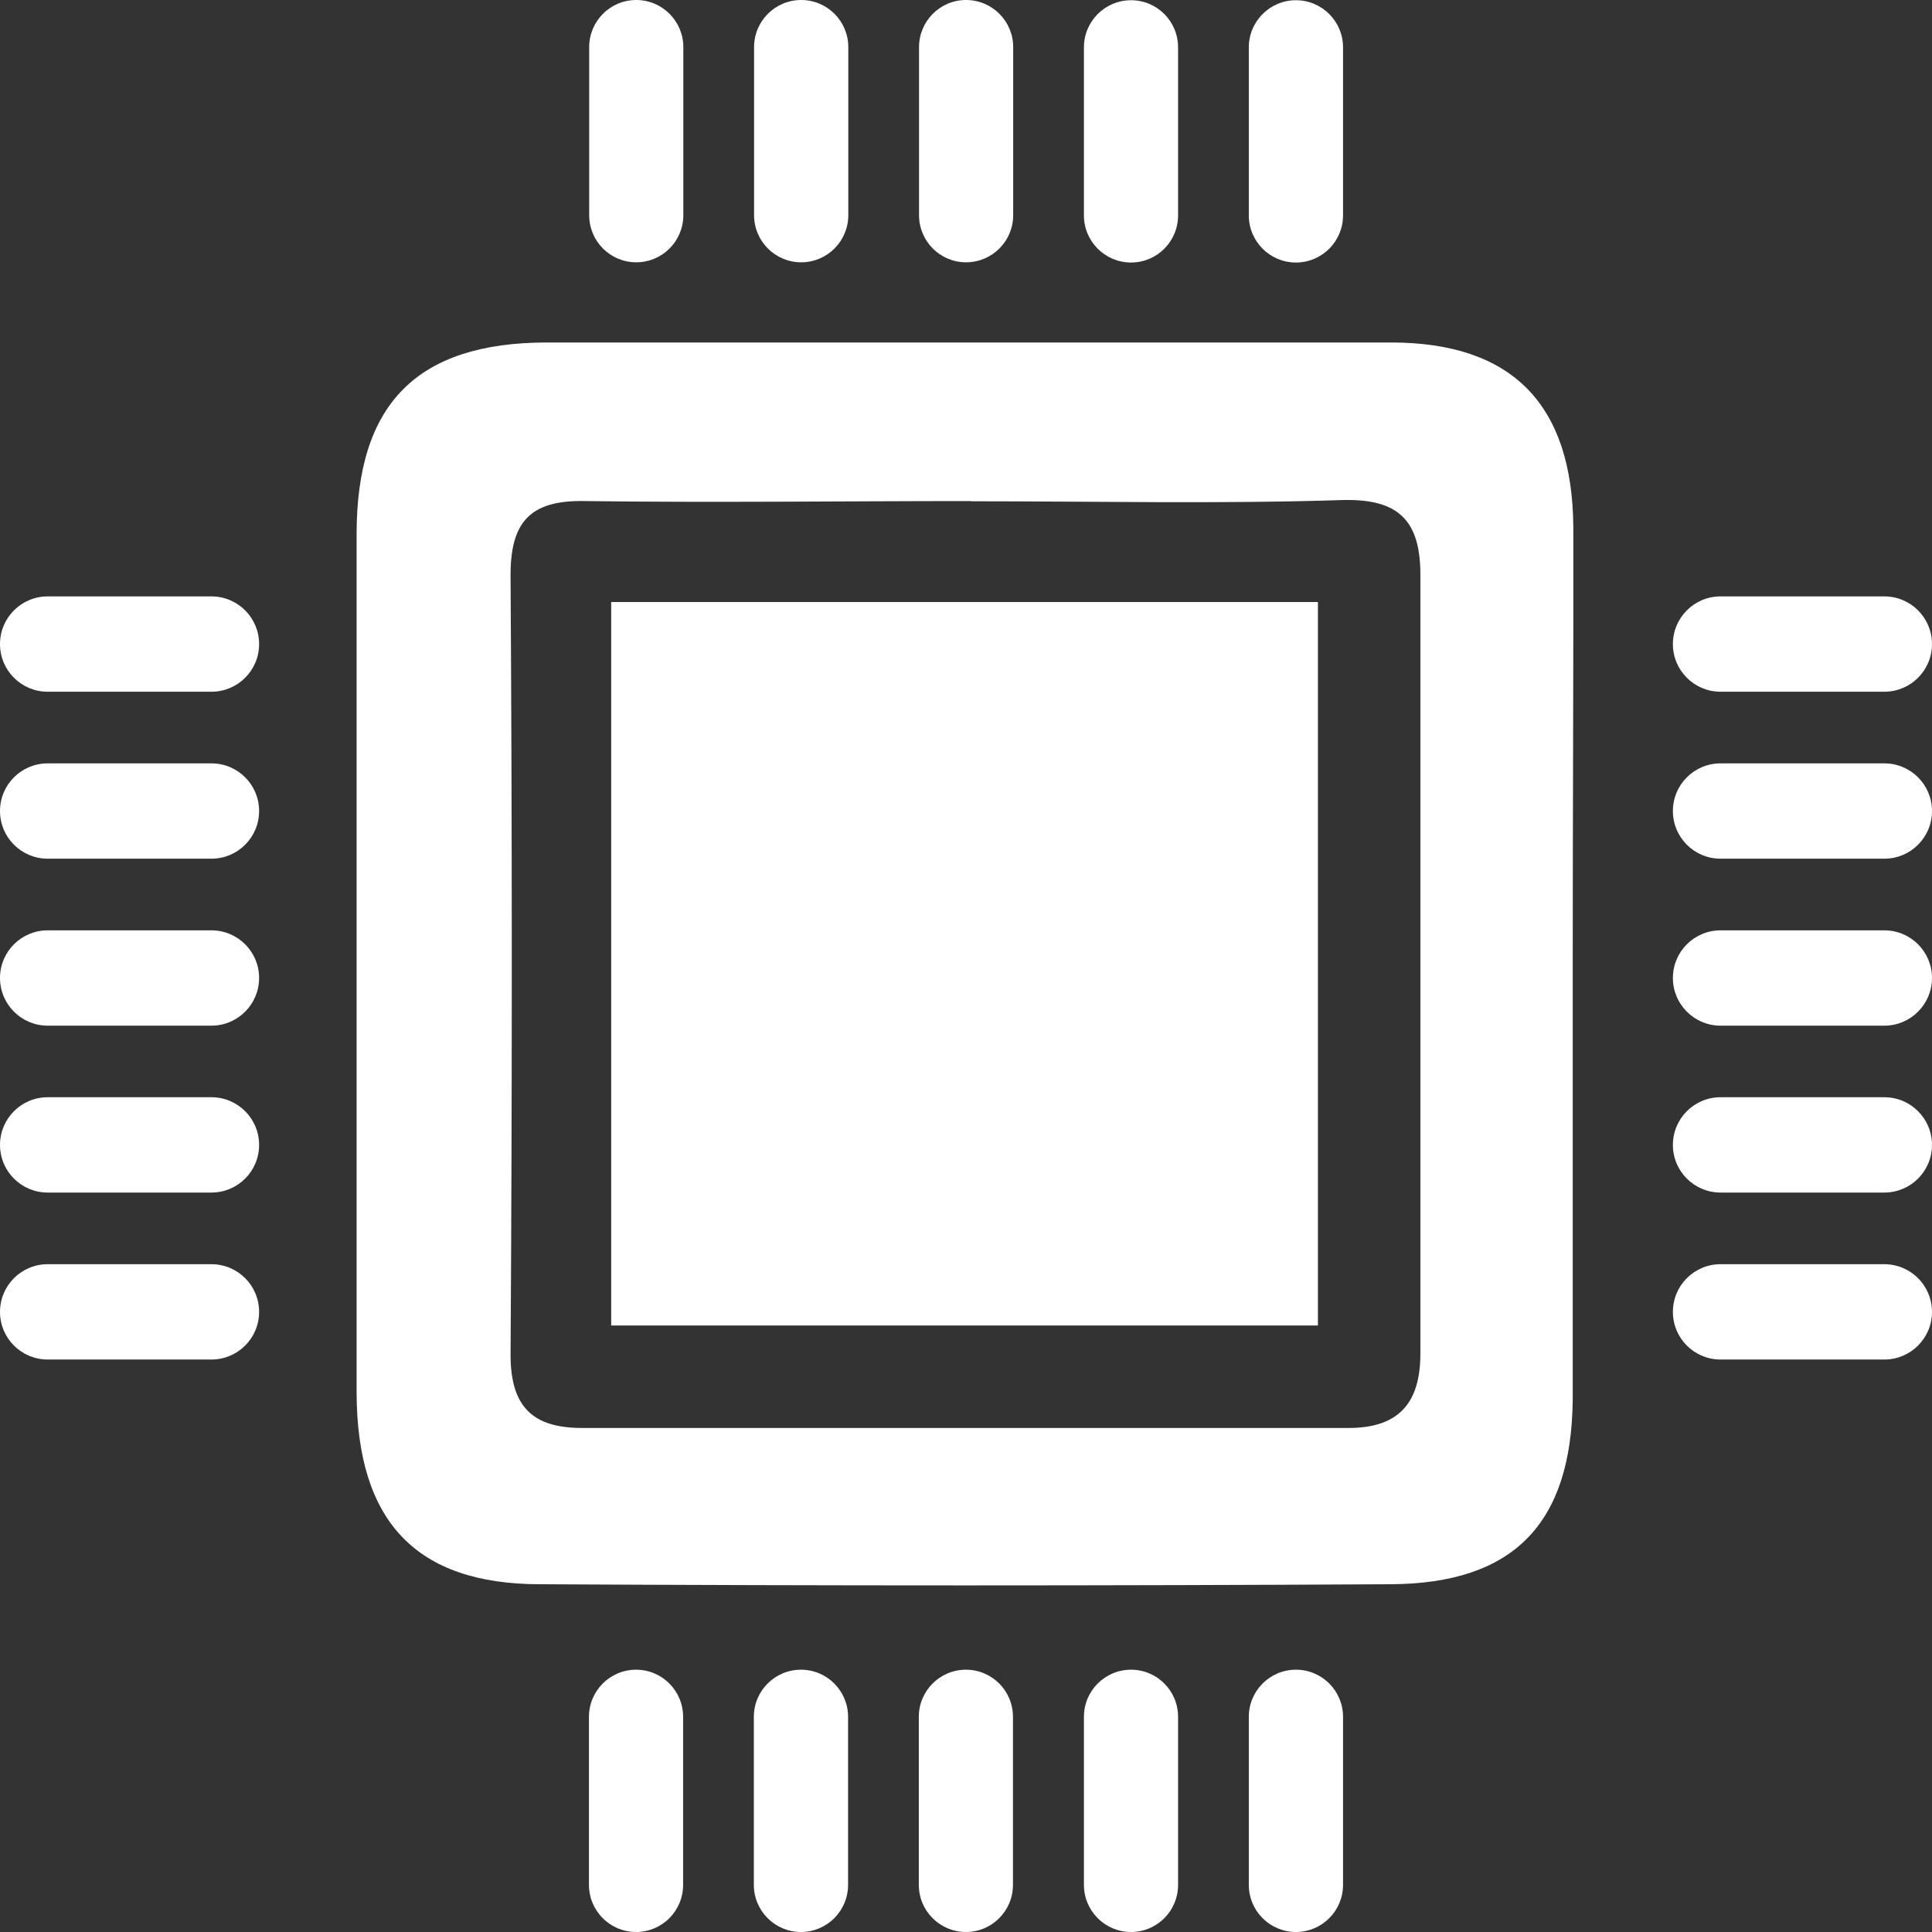 <svg xmlns="http://www.w3.org/2000/svg" xmlns:xlink="http://www.w3.org/1999/xlink" width="26" height="26" viewBox="0 0 26 26" fill="none">
<rect x="0" y="0" width="26" height="26" fill="#333333" stroke="none"/>
<path d="M21.165 12.96C21.165 14.919 21.165 16.877 21.165 18.836C21.148 20.503 20.372 21.311 18.716 21.32C14.899 21.341 11.083 21.341 7.27 21.32C5.595 21.32 4.805 20.472 4.799 18.745C4.799 14.894 4.799 11.043 4.799 7.19C4.799 5.426 5.617 4.612 7.356 4.609C11.146 4.609 14.933 4.609 18.719 4.609C20.341 4.609 21.159 5.432 21.173 7.088C21.176 9.043 21.165 11.002 21.165 12.96ZM13.068 6.743C11.335 6.743 9.601 6.766 7.867 6.743C7.133 6.729 6.865 7.026 6.871 7.76C6.893 11.254 6.893 14.746 6.871 18.24C6.873 18.935 7.172 19.217 7.834 19.217C11.27 19.217 14.707 19.217 18.147 19.217C18.817 19.217 19.115 18.89 19.115 18.214C19.115 14.721 19.115 11.228 19.115 7.735C19.115 6.995 18.811 6.715 18.085 6.729C16.41 6.783 14.741 6.746 13.071 6.746L13.068 6.743Z" fill-rule="evenodd"  fill="#FFFFFF" >
</path>
<path d="M8.225 17.838L17.736 17.838L17.736 8.102L8.225 8.102L8.225 17.838Z"   fill="#FFFFFF" >
</path>
<path     fill="#FFFFFF"  d="M25.358 18.296C25.713 18.296 26 18.009 26 17.655C26 17.3 25.713 17.013 25.358 17.013L23.154 17.013C22.8 17.013 22.513 17.3 22.513 17.655C22.513 18.009 22.8 18.296 23.154 18.296L25.358 18.296Z">
</path>
<path     fill="#FFFFFF"  d="M25.358 16.049C25.713 16.049 26 15.762 26 15.408C26 15.053 25.713 14.766 25.358 14.766L23.154 14.766C22.8 14.766 22.513 15.053 22.513 15.408C22.513 15.762 22.8 16.049 23.154 16.049L25.358 16.049Z">
</path>
<path     fill="#FFFFFF"  d="M25.358 13.803C25.713 13.803 26 13.515 26 13.161C26 12.807 25.713 12.52 25.358 12.52L23.154 12.52C22.8 12.52 22.513 12.807 22.513 13.161C22.513 13.515 22.8 13.803 23.154 13.803L25.358 13.803Z">
</path>
<path     fill="#FFFFFF"  d="M25.358 11.556C25.713 11.556 26 11.269 26 10.914C26 10.56 25.713 10.273 25.358 10.273L23.154 10.273C22.8 10.273 22.513 10.56 22.513 10.914C22.513 11.269 22.8 11.556 23.154 11.556L25.358 11.556Z">
</path>
<path     fill="#FFFFFF"  d="M25.358 9.309C25.713 9.309 26 9.022 26 8.668C26 8.313 25.713 8.026 25.358 8.026L23.154 8.026C22.8 8.026 22.513 8.313 22.513 8.668C22.513 9.022 22.8 9.309 23.154 9.309L25.358 9.309Z">
</path>
<path     fill="#FFFFFF"  d="M2.845 18.296C3.2 18.296 3.487 18.009 3.487 17.655C3.487 17.3 3.2 17.013 2.845 17.013L0.642 17.013C0.287 17.013 6.09769e-17 17.3 3.92821e-17 17.655C-2.58026e-17 18.009 0.287 18.296 0.642 18.296L2.845 18.296Z">
</path>
<path     fill="#FFFFFF"  d="M2.845 16.049C3.2 16.049 3.487 15.762 3.487 15.408C3.487 15.053 3.2 14.766 2.845 14.766L0.642 14.766C0.287 14.766 6.09762e-17 15.053 3.92816e-17 15.408C-2.58023e-17 15.762 0.287 16.049 0.642 16.049L2.845 16.049Z">
</path>
<path     fill="#FFFFFF"  d="M2.845 13.803C3.2 13.803 3.487 13.515 3.487 13.161C3.487 12.807 3.2 12.52 2.845 12.52L0.642 12.52C0.287 12.52 6.09762e-17 12.807 3.92816e-17 13.161C-2.58023e-17 13.515 0.287 13.803 0.642 13.803L2.845 13.803Z">
</path>
<path     fill="#FFFFFF"  d="M2.845 11.556C3.2 11.556 3.487 11.269 3.487 10.914C3.487 10.56 3.2 10.273 2.845 10.273L0.642 10.273C0.287 10.273 6.09769e-17 10.56 3.92821e-17 10.914C-2.58026e-17 11.269 0.287 11.556 0.642 11.556L2.845 11.556Z">
</path>
<path     fill="#FFFFFF"  d="M2.845 9.309C3.2 9.309 3.487 9.022 3.487 8.668C3.487 8.313 3.2 8.026 2.845 8.026L0.642 8.026C0.287 8.026 6.09762e-17 8.313 3.92816e-17 8.668C-2.58023e-17 9.022 0.287 9.309 0.642 9.309L2.845 9.309Z">
</path>
<path     fill="#FFFFFF"  d="M18.074 0.637C18.074 0.287 17.79 0.003 17.44 0.003C17.09 0.003 16.806 0.287 16.806 0.637L16.806 2.899C16.806 3.249 17.09 3.533 17.44 3.533C17.79 3.533 18.074 3.249 18.074 2.899L18.074 0.637Z">
</path>
<path     fill="#FFFFFF"  d="M15.854 0.637C15.854 0.287 15.571 0.003 15.221 0.003C14.871 0.003 14.587 0.287 14.587 0.637L14.587 2.899C14.587 3.249 14.871 3.533 15.221 3.533C15.571 3.533 15.854 3.249 15.854 2.899L15.854 0.637Z">
</path>
<path     fill="#FFFFFF"  d="M13.635 0.634C13.635 0.284 13.351 1.95503e-05 13.001 1.95503e-05C12.651 1.95503e-05 12.368 0.284 12.368 0.634L12.368 2.896C12.368 3.246 12.651 3.53 13.001 3.53C13.351 3.53 13.635 3.246 13.635 2.896L13.635 0.634Z">
</path>
<path     fill="#FFFFFF"  d="M11.416 0.634C11.416 0.284 11.132 1.95503e-05 10.782 1.95503e-05C10.432 1.95503e-05 10.148 0.284 10.148 0.634L10.148 2.896C10.148 3.246 10.432 3.53 10.782 3.53C11.132 3.53 11.416 3.246 11.416 2.896L11.416 0.634Z">
</path>
<path     fill="#FFFFFF"  d="M9.196 0.634C9.196 0.284 8.912 1.95503e-05 8.562 1.95503e-05C8.212 1.95503e-05 7.929 0.284 7.929 0.634L7.929 2.896C7.929 3.246 8.212 3.53 8.562 3.53C8.912 3.53 9.196 3.246 9.196 2.896L9.196 0.634Z">
</path>
<path     fill="#FFFFFF"  d="M18.074 23.104C18.074 22.754 17.79 22.47 17.44 22.47C17.09 22.47 16.806 22.754 16.806 23.104L16.806 25.366C16.806 25.716 17.09 26 17.44 26C17.79 26 18.074 25.716 18.074 25.366L18.074 23.104Z">
</path>
<path     fill="#FFFFFF"  d="M15.854 23.104C15.854 22.754 15.571 22.47 15.221 22.47C14.871 22.47 14.587 22.754 14.587 23.104L14.587 25.366C14.587 25.716 14.871 26 15.221 26C15.571 26 15.854 25.716 15.854 25.366L15.854 23.104Z">
</path>
<path     fill="#FFFFFF"  d="M13.632 23.104C13.632 22.754 13.349 22.47 12.999 22.47C12.649 22.47 12.365 22.754 12.365 23.104L12.365 25.366C12.365 25.716 12.649 26 12.999 26C13.349 26 13.632 25.716 13.632 25.366L13.632 23.104Z">
</path>
<path     fill="#FFFFFF"  d="M11.413 23.104C11.413 22.754 11.129 22.47 10.779 22.47C10.429 22.47 10.145 22.754 10.145 23.104L10.145 25.366C10.145 25.716 10.429 26 10.779 26C11.129 26 11.413 25.716 11.413 25.366L11.413 23.104Z">
</path>
<path     fill="#FFFFFF"  d="M9.193 23.104C9.193 22.754 8.91 22.47 8.56 22.47C8.21 22.47 7.926 22.754 7.926 23.104L7.926 25.366C7.926 25.716 8.21 26 8.56 26C8.91 26 9.193 25.716 9.193 25.366L9.193 23.104Z">
</path>
</svg>
